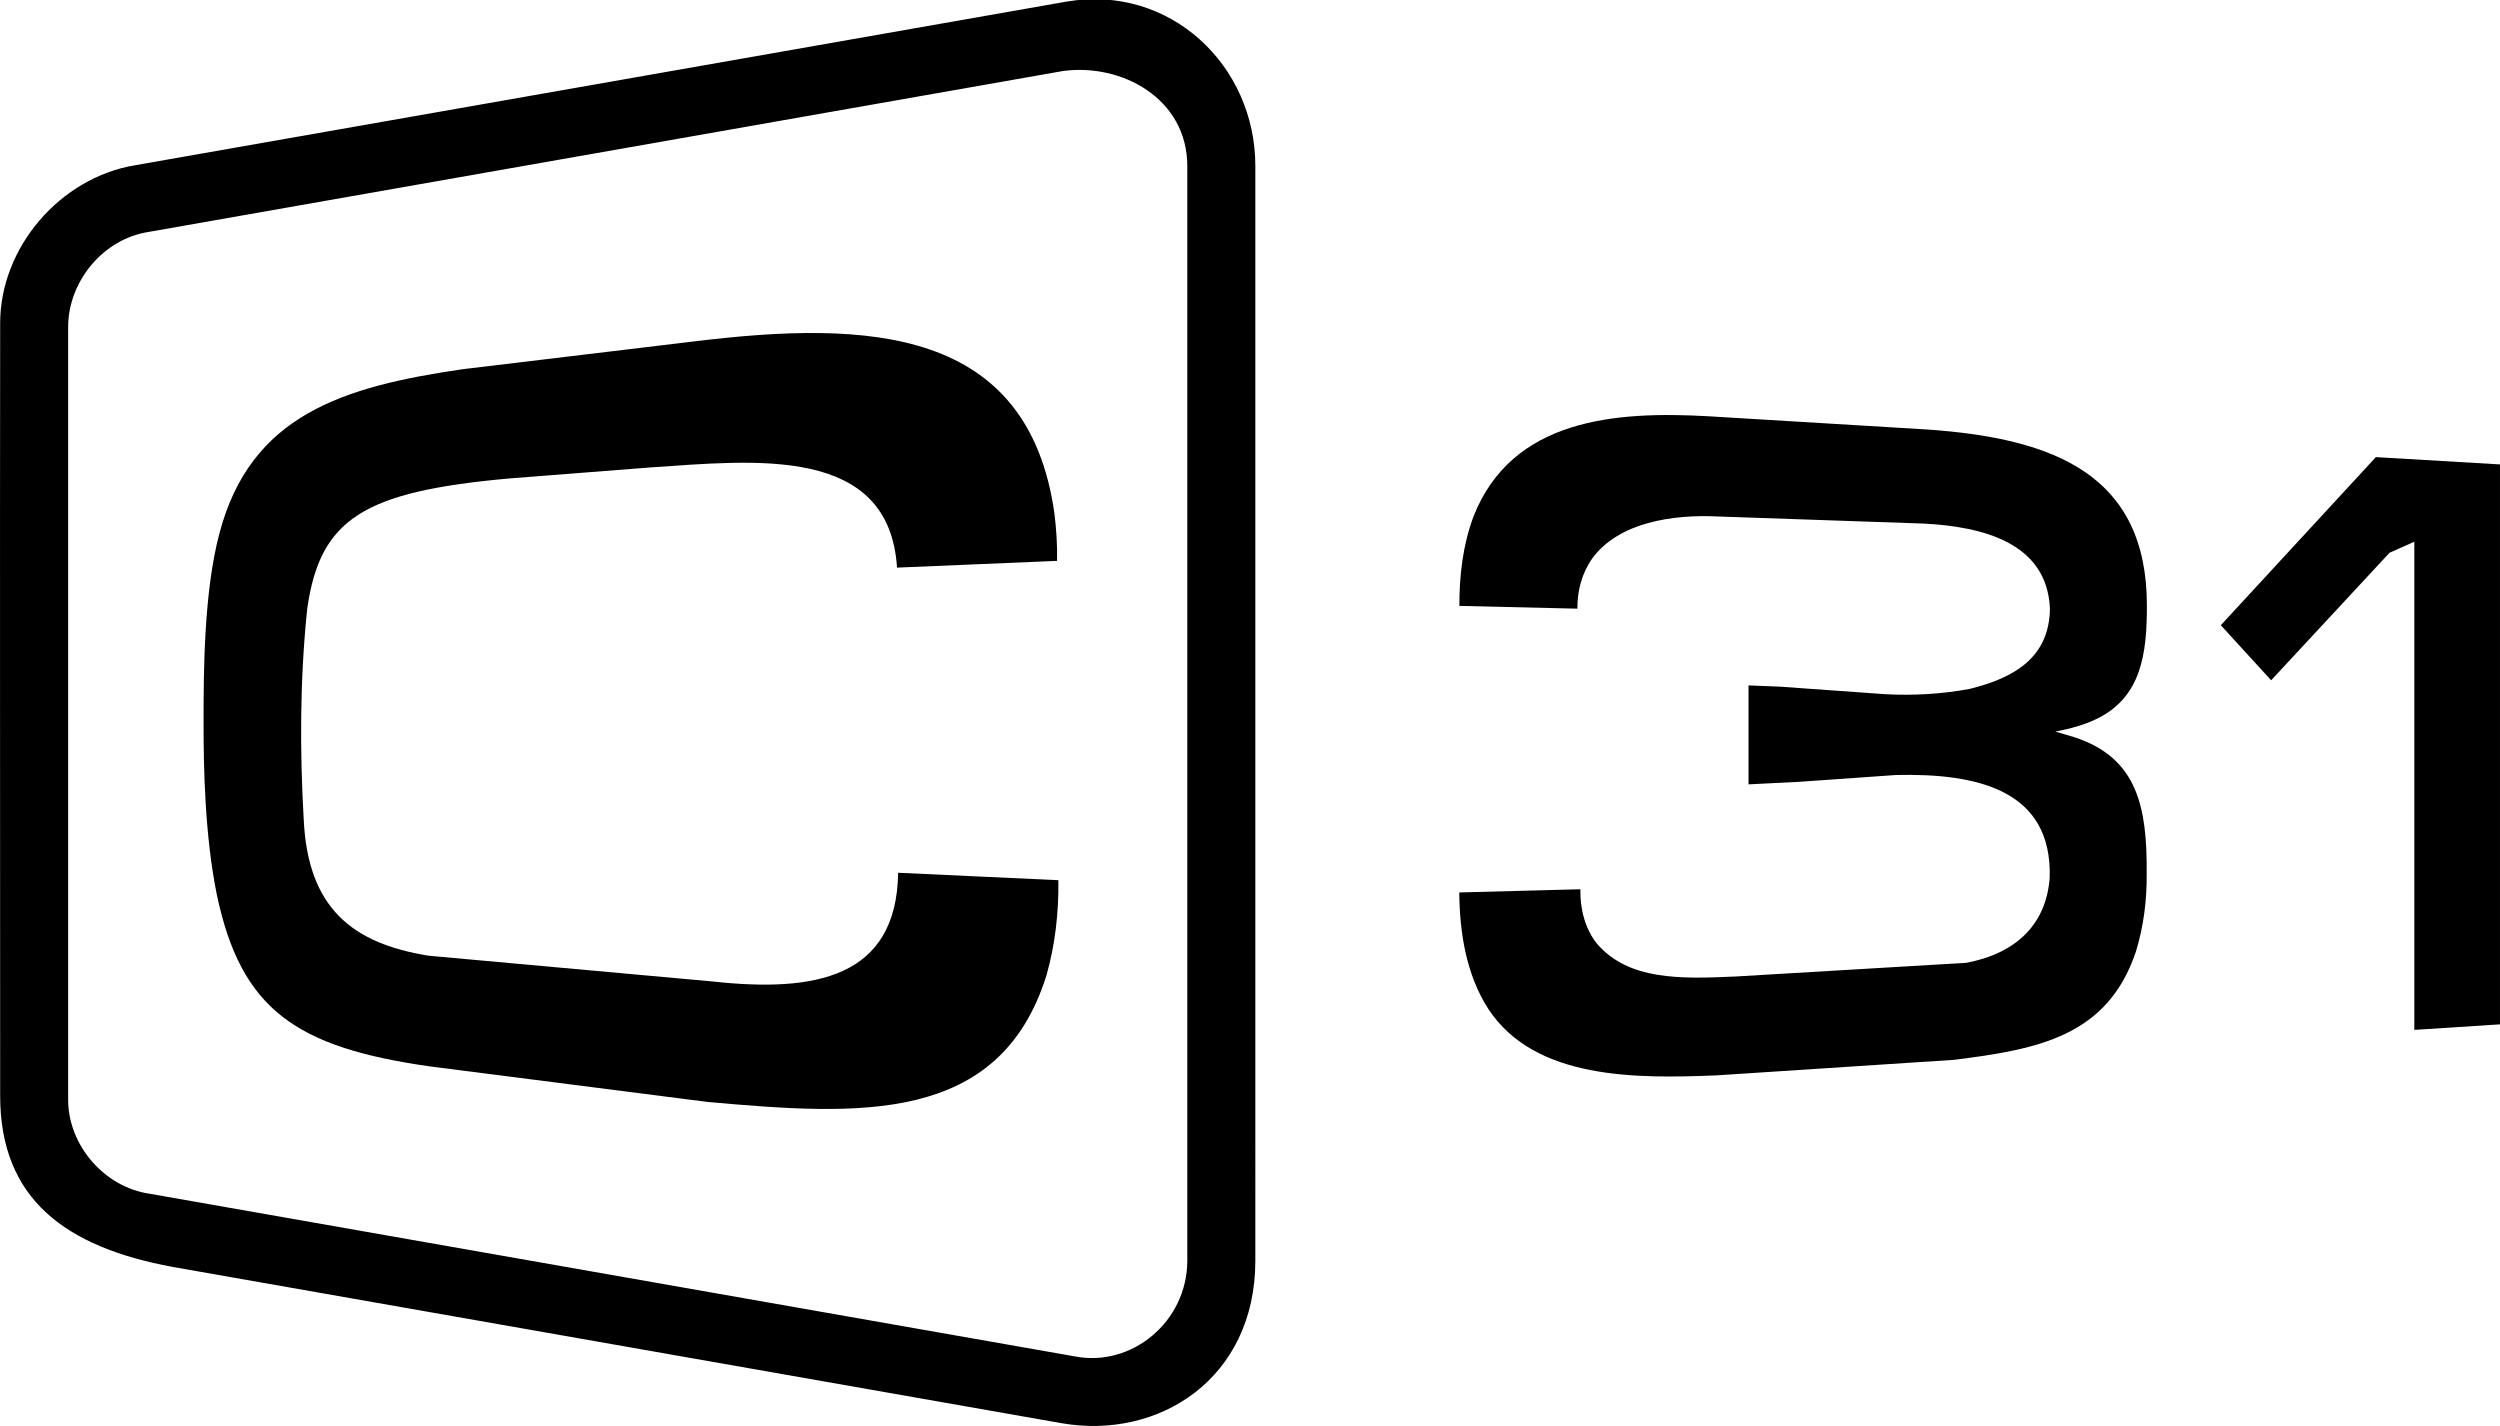 <svg width="600pt" height="342.23pt" version="1.1" viewBox="0 0 800 456.31" xmlns="http://www.w3.org/2000/svg">
 <path d="m401.71 403.42c0 37.689-30.817 57.459-62.065 51.996l-284.39-49.995c-34.3-6.332-55.236-21.724-55.205-54.826 0.014-82.41-0.114-164.81 0-247.2 0-24.292 19.273-46.593 43.228-50.524l297.98-52.353c33.157-5.648 60.452 20.375 60.452 52.594zm-61.522-380.7-292.71 51.51c-14.435 2.244-25.676 15.805-25.676 30.443v247.22c0 14.647 11.627 28.013 26.062 30.1l296.15 52.067c18.109 3.502 35.924-11.067 35.924-30.7v-350.17c0-21.732-21.072-32.999-39.75-30.47z" stroke-width="1.429"/>
 <path d="m222.05 109.26c56.066-6.879 106.87-4.525 115.36 54.957 0.604 5.061 0.97 10.162 0.845 15.263l-51.205 2.162c-2.529-39.318-45.39-34.309-79.07-32.052l-45.146 3.527c-46.408 4.215-60.374 12.808-64.507 41.542-2.409 22.946-2.373 46.007-1.147 67.382 1.277 28.598 15.605 39.877 40.012 43.793l90.947 8.25c32.325 3.521 58.772-0.946 59.269-34.798l51.273 2.38c0.137 10.247-1.007 20.554-3.805 30.426-14.995 47.955-60.112 44.831-108.4 40.54l-89.131-11.41c-42.58-6.098-60.243-18.102-67.982-55.03-3.777-18.735-4.245-39.978-4.221-55.418 0-15.745 0.095-41.494 5.094-60.165 9.973-37.791 39.44-46.888 77.897-52.473z" stroke-width=".403"/>
 <path d="m546.59 133.2 70.304 4.251c40.564 2.853 70.148 14.518 70.117 56.428 0 15.425-1.813 28.914-15.586 35.932-4.278 2.16-9.033 3.401-13.719 4.299l6.011 1.772c20.329 6.583 23.376 22.431 23.227 43.677 0.088 8.402-0.974 16.843-3.427 24.894-9.054 27.045-31.032 31.322-58.287 34.7l-75.911 4.967c-25.446 1.01-58.107 1.526-73.064-21.27-7.081-11.017-9.17-24.385-9.284-37.263l38.754-1.028c-0.145 6.099 1.461 12.708 5.366 17.499 10.073 11.584 26.34 11.263 44.449 10.416l73.709-4.374c16.088-3.064 25.528-12.412 26.654-27.18 0.88-28.208-23.295-33.519-49.149-32.919l-31.022 2.181-16.205 0.816v-31.664l10.071 0.399 33.946 2.426c8.963 0.452 17.971-0.061 26.79-1.72 14.523-3.58 25.475-10.233 25.643-25.721-0.94-21.243-21.879-26.178-40.197-27.165l-65.893-2.274c-14.448-0.735-31.871 1.792-40.366 13.427-3.295 4.642-4.831 10.407-4.747 16.067l-37.771-0.886c-0.026-9.696 1.114-19.52 4.528-28.646 12.345-31.256 45.364-33.717 75.06-32.041z" stroke-width=".439"/>
 <path d="m760.28 146.28 39.716 2.335v179.18l-27.411 1.769v-156.22l-7.927 3.538-37.891 40.812-16.104-17.623z" stroke-width=".439"/>
</svg>
